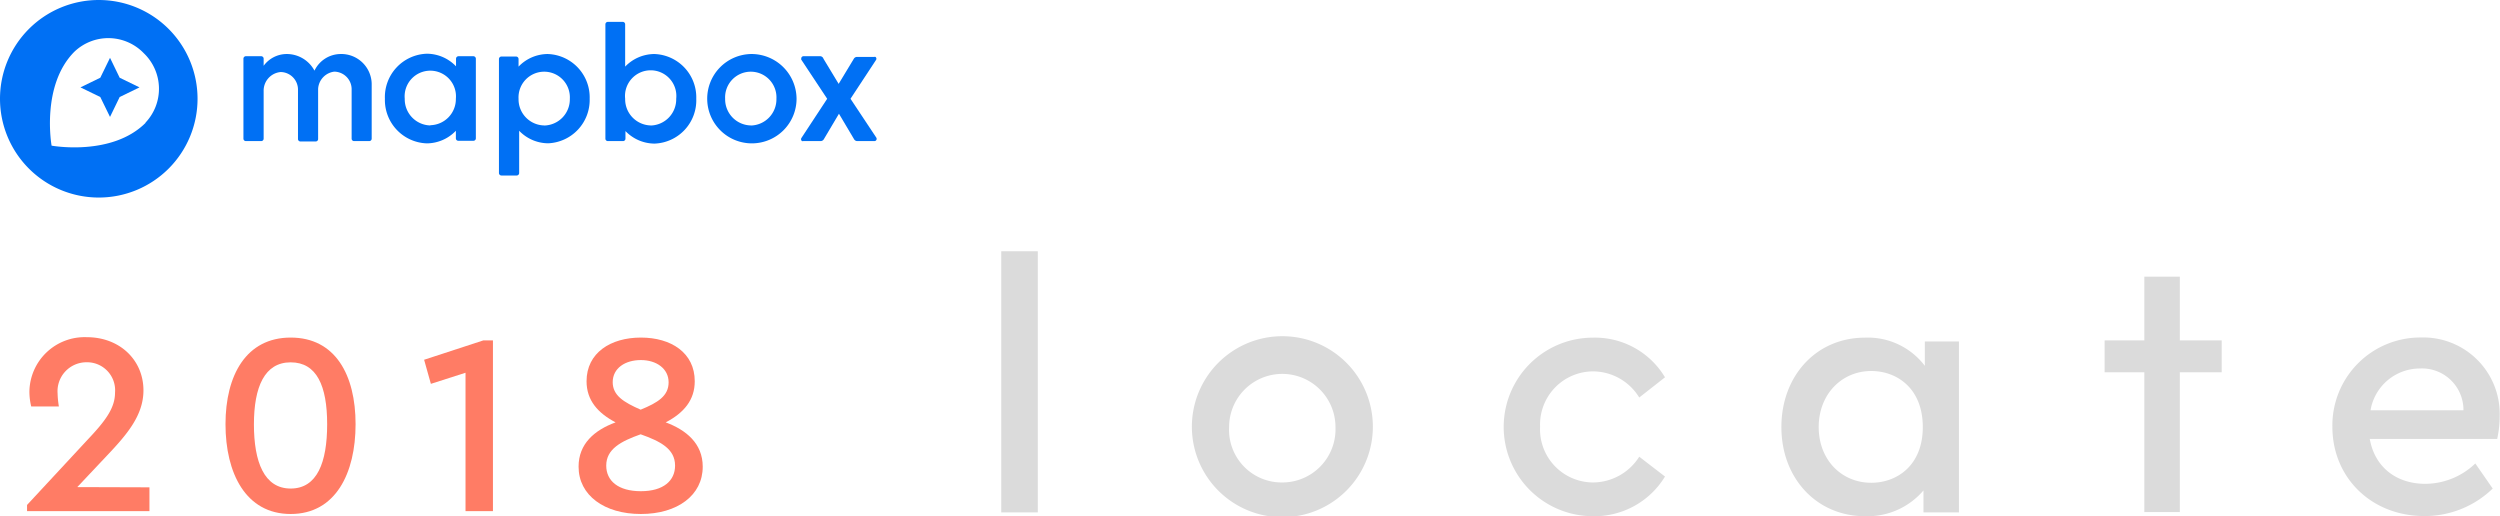 <svg xmlns="http://www.w3.org/2000/svg" viewBox="0 0 329.04 67.94"><defs><style>.cls-1{fill:#0070f4;}.cls-2{fill:#dbdbdb;}.cls-3{fill:#ff7c65;}</style></defs><title>Asset 1</title><g id="Layer_2" data-name="Layer 2"><g id="Layer_1-2" data-name="Layer 1"><path class="cls-1" d="M86.12,7.11a5.36,5.36,0,0,0-3.84,1.66V3.2A.32.32,0,0,0,82,2.88H80a.32.32,0,0,0-.32.32V18.25a.32.32,0,0,0,.32.32h2a.32.32,0,0,0,.32-.32h0v-1a5.35,5.35,0,0,0,3.84,1.65A5.7,5.7,0,0,0,91.64,13,5.71,5.71,0,0,0,86.12,7.11Zm-.46,9.4A3.45,3.45,0,0,1,82.28,13V13A3.38,3.38,0,1,1,89,13a3.45,3.45,0,0,1-3.37,3.52Z"/><path class="cls-1" d="M98.84,7.11a5.88,5.88,0,1,0,6,5.88A5.93,5.93,0,0,0,98.84,7.11Zm0,9.4A3.45,3.45,0,0,1,95.44,13a3.38,3.38,0,1,1,6.75,0,3.45,3.45,0,0,1-3.37,3.52Z"/><path class="cls-1" d="M62.3,7.4H60.35a.33.33,0,0,0-.33.33h0v1a5.34,5.34,0,0,0-3.83-1.66A5.71,5.71,0,0,0,50.66,13a5.71,5.71,0,0,0,5.53,5.87A5.33,5.33,0,0,0,60,17.21v1a.32.32,0,0,0,.33.32H62.3a.32.32,0,0,0,.33-.32h0V7.73A.33.33,0,0,0,62.3,7.4Zm-5.65,9.11A3.45,3.45,0,0,1,53.27,13,3.38,3.38,0,1,1,60,13V13a3.44,3.44,0,0,1-3.37,3.48Z"/><path class="cls-1" d="M72.09,7.11a5.34,5.34,0,0,0-3.84,1.66v-1a.33.33,0,0,0-.33-.33H66a.33.33,0,0,0-.33.33h0V22.78a.33.33,0,0,0,.33.32h2a.33.33,0,0,0,.33-.32h0V17.21a5.33,5.33,0,0,0,3.84,1.65A5.71,5.71,0,0,0,77.61,13,5.71,5.71,0,0,0,72.09,7.11Zm-.47,9.4A3.44,3.44,0,0,1,68.25,13V13A3.38,3.38,0,1,1,75,13a3.45,3.45,0,0,1-3.38,3.52Z"/><path class="cls-1" d="M44.81,7.11A3.84,3.84,0,0,0,41.39,9.3,4.13,4.13,0,0,0,37.7,7.11a3.77,3.77,0,0,0-3,1.55V7.72a.32.32,0,0,0-.33-.32h-2a.32.32,0,0,0-.33.32h0V18.25a.32.32,0,0,0,.33.32h2a.32.32,0,0,0,.33-.32h0V12a2.46,2.46,0,0,1,2.25-2.52,2.32,2.32,0,0,1,2.27,2.4v6.42a.32.32,0,0,0,.32.32h2a.32.32,0,0,0,.33-.32h0V11.7A2.42,2.42,0,0,1,44,9.43a2.32,2.32,0,0,1,2.28,2.4v6.42a.32.32,0,0,0,.32.32h2a.32.32,0,0,0,.32-.32h0V11A4,4,0,0,0,44.81,7.11Z"/><path class="cls-1" d="M115.34,18.12,111.94,13l3.36-5.11a.29.29,0,0,0-.08-.4.33.33,0,0,0-.16,0H112.8a.49.49,0,0,0-.42.24l-2,3.31-2-3.31A.48.48,0,0,0,108,7.4h-2.25a.29.29,0,0,0-.29.29.27.27,0,0,0,0,.16L108.87,13l-3.39,5.16a.3.3,0,0,0,.08.41.29.29,0,0,0,.16,0H108a.5.5,0,0,0,.42-.23l2-3.37,2,3.37a.49.49,0,0,0,.42.23h2.25a.29.29,0,0,0,.29-.29A.29.29,0,0,0,115.34,18.12Z"/><path class="cls-1" d="M13,0A13,13,0,1,0,26,13,13,13,0,0,0,13,0Zm6.16,16.17c-4.45,4.45-12.37,3-12.37,3s-1.42-7.92,3-12.36a6.47,6.47,0,0,1,9.14.2,6.48,6.48,0,0,1,.21,9.14Z"/><polygon class="cls-1" points="14.48 7.61 13.2 10.23 10.59 11.5 13.2 12.77 14.48 15.39 15.75 12.77 18.36 11.5 15.75 10.23 14.48 7.61"/><path class="cls-2" d="M136.59,67.44h-4.81V33.07h4.81Z"/><path class="cls-2" d="M180.69,56.16a11.91,11.91,0,0,1-23.82,0,11.91,11.91,0,0,1,23.82,0Zm-18.92.05a6.93,6.93,0,0,0,7,7.29,7,7,0,0,0,7-7.29,7,7,0,1,0-14,0Z"/><path class="cls-2" d="M219.14,49.66l-3.39,2.66a7.16,7.16,0,0,0-6.05-3.44,7,7,0,0,0-7,7.28,7,7,0,0,0,7,7.34,7.24,7.24,0,0,0,6.05-3.39l3.39,2.61a10.86,10.86,0,0,1-9.48,5.22,11.75,11.75,0,1,1,0-23.5A10.74,10.74,0,0,1,219.14,49.66Z"/><path class="cls-2" d="M257.83,44.94v22.5h-4.67V64.55a9.68,9.68,0,0,1-7.7,3.39c-6.37,0-11-5-11-11.73s4.58-11.77,11-11.77a9.42,9.42,0,0,1,7.88,3.71V44.94Zm-4.76,11.27c0-5.13-3.44-7.38-6.78-7.38-3.9,0-6.92,3.07-6.92,7.38s3,7.33,6.92,7.33C249.63,63.54,253.07,61.3,253.07,56.21Z"/><path class="cls-2" d="M286.9,49v18.4h-4.67V49H277V44.8h5.23V36.41h4.67V44.8h5.51V49Z"/><path class="cls-2" d="M328.67,57.77H311.9c.65,3.71,3.49,5.91,7.33,5.91A9.58,9.58,0,0,0,325.79,61l2.29,3.3a12.83,12.83,0,0,1-9,3.62c-7,0-12.1-5.09-12.1-11.73a11.57,11.57,0,0,1,11.64-11.77A10.06,10.06,0,0,1,329,54.74,14.05,14.05,0,0,1,328.67,57.77ZM312,54h12.23a5.46,5.46,0,0,0-5.77-5.5A6.59,6.59,0,0,0,312,54Z"/><path class="cls-3" d="M19.67,64.14v3.13H3.56v-.81l8-8.62c2.29-2.42,3.58-4.12,3.58-6.16a3.69,3.69,0,0,0-3.75-4,3.81,3.81,0,0,0-3.81,4.08,12.09,12.09,0,0,0,.17,1.74H4.11a8.22,8.22,0,0,1-.24-1.94,7.27,7.27,0,0,1,7.56-7.18c4.32,0,7.45,3,7.45,7,0,3.26-2.14,5.78-4.76,8.54l-3.95,4.19Z"/><path class="cls-3" d="M46.8,55.83c0,6.44-2.62,11.82-8.54,11.82s-8.58-5.38-8.58-11.82,2.72-11.4,8.58-11.4S46.8,49.33,46.8,55.83Zm-13.38,0c0,5,1.36,8.47,4.84,8.47s4.8-3.43,4.8-8.47-1.37-8.14-4.8-8.14S33.42,50.9,33.42,55.87Z"/><path class="cls-3" d="M64.88,44.8V67.27H61.27V49.06l-4.56,1.46-.89-3.17,7.8-2.55Z"/><path class="cls-3" d="M92.49,61.42c0,3.78-3.34,6.23-8.14,6.23s-8.2-2.45-8.2-6.23c0-3,2.07-4.8,4.87-5.83-2.32-1.22-3.82-2.89-3.82-5.41,0-3.74,3.17-5.75,7.15-5.75s7.09,2,7.09,5.75c0,2.45-1.4,4.15-3.82,5.41C90.28,56.58,92.49,58.35,92.49,61.42Zm-3.64-.14c0-2.21-1.94-3.2-4.53-4.12-2.59.92-4.53,1.94-4.53,4.12,0,2,1.57,3.37,4.56,3.37S88.85,63.25,88.85,61.28Zm-8.21-11c0,1.77,1.43,2.65,3.68,3.64C86.57,53,88,52.12,88,50.32s-1.6-2.93-3.65-2.93S80.64,48.44,80.64,50.32Z"/></g></g></svg>
